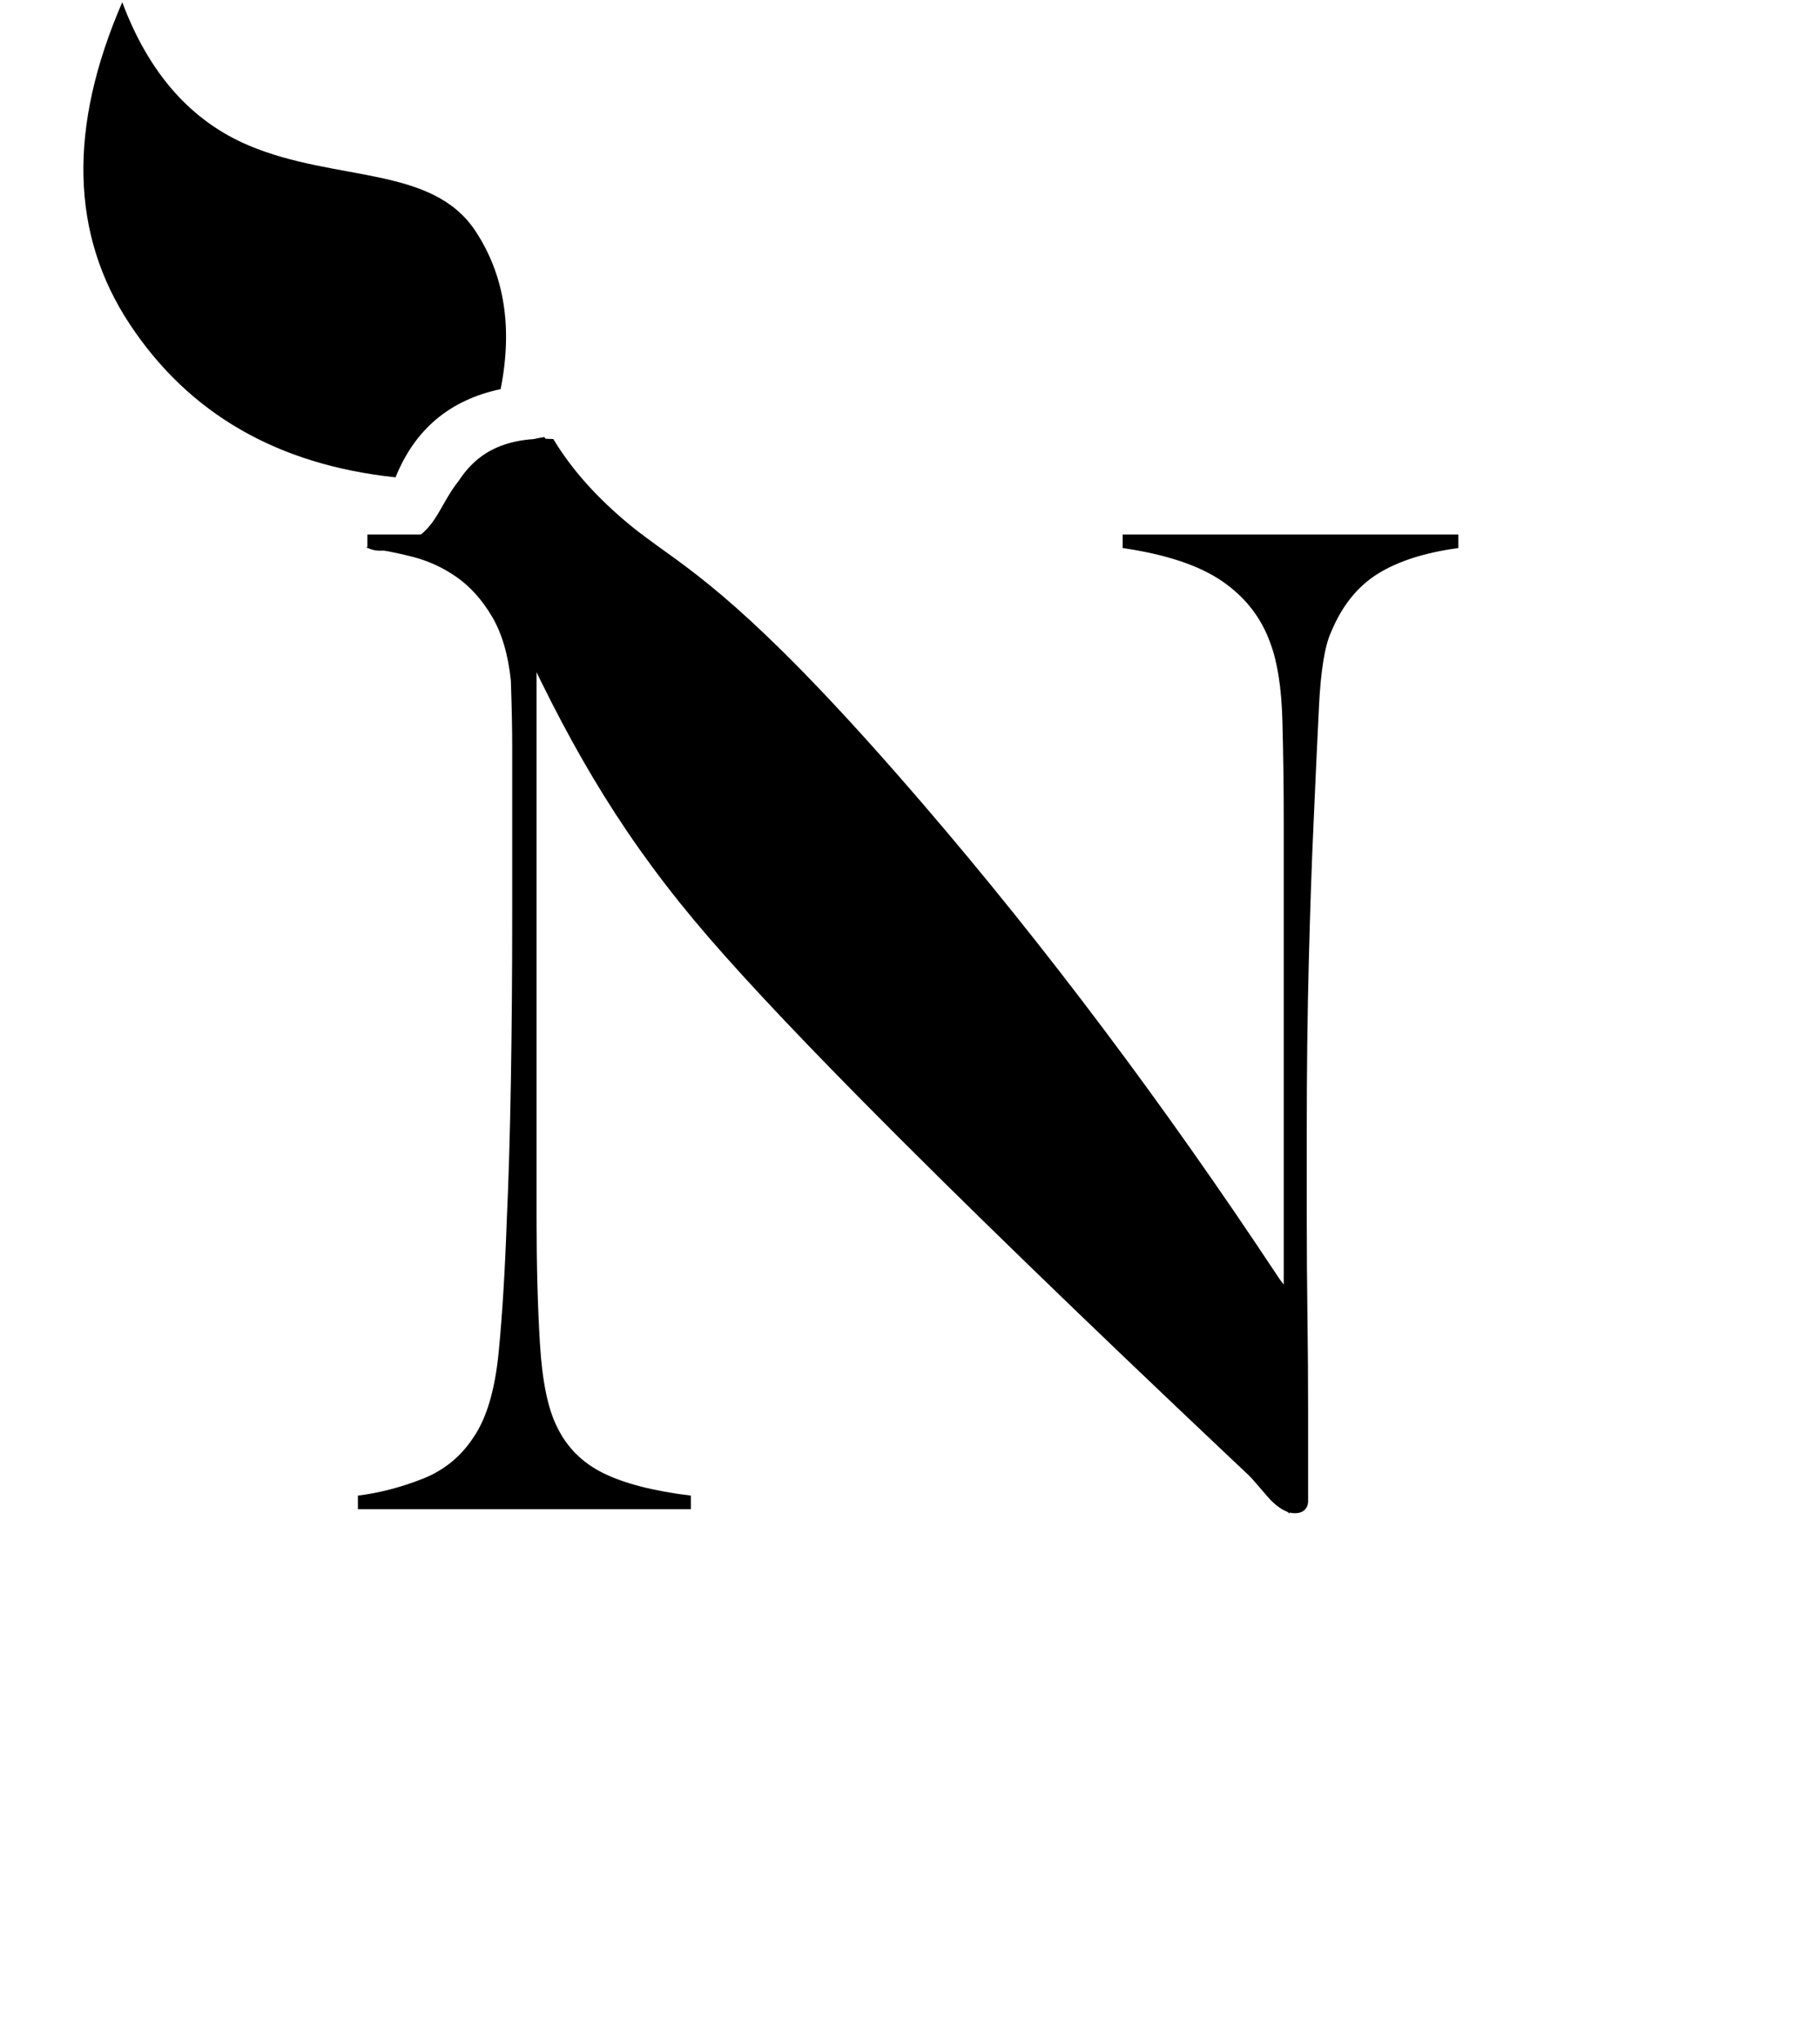 <?xml version="1.0" encoding="UTF-8"?>
<svg viewBox="0 0 199 223" version="1.1" xmlns="http://www.w3.org/2000/svg" xmlns:xlink="http://www.w3.org/1999/xlink">
    <title>LOGO</title>
    <g id="LOGO" stroke="none" stroke-width="1" fill-rule="evenodd">
        <path d="M141.55,165.444 C142.043,165.444 142.413,165.321 142.66,165.074 C142.907,164.827 143.03,164.507 143.03,164.112 L143.03,154.492 L143.03,154.492 C143.03,150.94 143.005,147.363 142.956,143.762 C142.907,140.161 142.882,136.633 142.882,133.18 L142.882,123.708 L142.882,123.708 C142.882,117.097 142.956,110.906 143.104,105.134 C143.252,99.362 143.425,94.355 143.622,90.112 C143.819,85.573 144.017,81.306 144.214,77.31 C144.411,73.314 144.855,70.576 145.546,69.096 C146.73,66.235 148.432,64.113 150.652,62.732 C152.872,61.351 155.807,60.413 159.458,59.92 L159.458,58.44 L122.754,58.44 L122.754,59.92 C127.49,60.611 131.116,61.819 133.632,63.546 C136.148,65.273 137.899,67.517 138.886,70.28 C139.675,72.352 140.119,75.189 140.218,78.79 C140.317,82.391 140.366,86.165 140.366,90.112 L140.366,140.432 L70.214,58.44 L40.17,58.44 L40.17,59.92 C41.749,60.117 43.401,60.438 45.128,60.882 C46.855,61.326 48.458,62.066 49.938,63.102 C51.418,64.138 52.701,65.569 53.786,67.394 C54.871,69.219 55.562,71.563 55.858,74.424 C55.957,77.285 56.006,79.703 56.006,81.676 L56.006,99.732 L56.006,99.732 C56.006,106.343 55.957,112.534 55.858,118.306 C55.759,124.078 55.611,129.085 55.414,133.328 C55.217,138.952 54.921,143.787 54.526,147.832 C54.131,151.877 53.243,154.936 51.862,157.008 C50.481,159.179 48.606,160.733 46.238,161.67 C43.87,162.607 41.502,163.224 39.134,163.52 L39.134,165 L75.542,165 L75.542,163.52 C71.497,163.027 68.315,162.213 65.996,161.078 C63.677,159.943 61.975,158.241 60.89,155.972 C59.903,153.999 59.287,150.989 59.04,146.944 C58.793,142.899 58.67,138.36 58.67,133.328 L58.67,70.872 C65.379,78.371 71.743,85.623 77.762,92.628 C83.781,99.633 89.923,106.811 96.188,114.162 C102.453,121.513 109.039,129.233 115.946,137.324 C122.853,145.415 130.499,154.295 138.886,163.964 C139.873,164.951 140.761,165.444 141.55,165.444 Z" id="letter" fill-rule="nonzero"></path>
        <path d="M59.517,47.786 L59.671,47.973 C59.943,47.976 60.219,47.985 60.5,48 C62.5,51.333 65.333,54.5 69,57.5 C69.88,58.22 70.768,58.874 71.725,59.564 L72.086,59.825 C77.078,63.415 84.047,68.27 101,88 C114.352,103.539 127.282,120.761 139.791,139.665 L141,141.5 L141,165.5 C123.647,149.193 109.493,135.569 98.537,124.626 L97.333,123.421 C88.598,114.667 81.988,107.693 77.5,102.5 C68.509,92.095 62.832,82.525 57,70 C56.94,69.872 56.881,69.745 56.822,69.619 C56.53,70.008 56.262,70.397 56.017,70.786 C55.573,67.086 54.407,64.586 52.517,63.286 C50.882,62.162 47.544,61.138 42.504,60.213 L42.208,60.158 L42.336,60.139 C43.253,59.972 44.313,59.521 45.517,58.786 C47.726,57.437 48.318,54.852 50.149,52.582 C50.838,51.528 51.622,50.668 52.5,50 C54.039,48.831 55.983,48.167 58.332,48.009 C58.719,47.924 59.114,47.85 59.517,47.786 Z M40.017,59.786 C40.713,59.898 41.383,60.011 42.026,60.126 L42.208,60.158 L42.127,60.172 C41.37,60.276 40.716,60.177 40.164,59.874 L40.017,59.786 Z M13.368,0.242 C16.275,8.026 20.896,13.251 27.229,15.918 C36.729,19.918 47.244,18.066 51.992,25.27 C55.157,30.074 56.073,35.832 54.739,42.546 C51.967,43.132 49.623,44.228 47.708,45.835 C45.793,47.442 44.307,49.56 43.249,52.188 C30.355,50.823 20.669,45.244 14.191,35.45 C7.713,25.655 7.439,13.919 13.368,0.242 Z" id="brush" fill="#000000"></path>
    </g>
</svg>